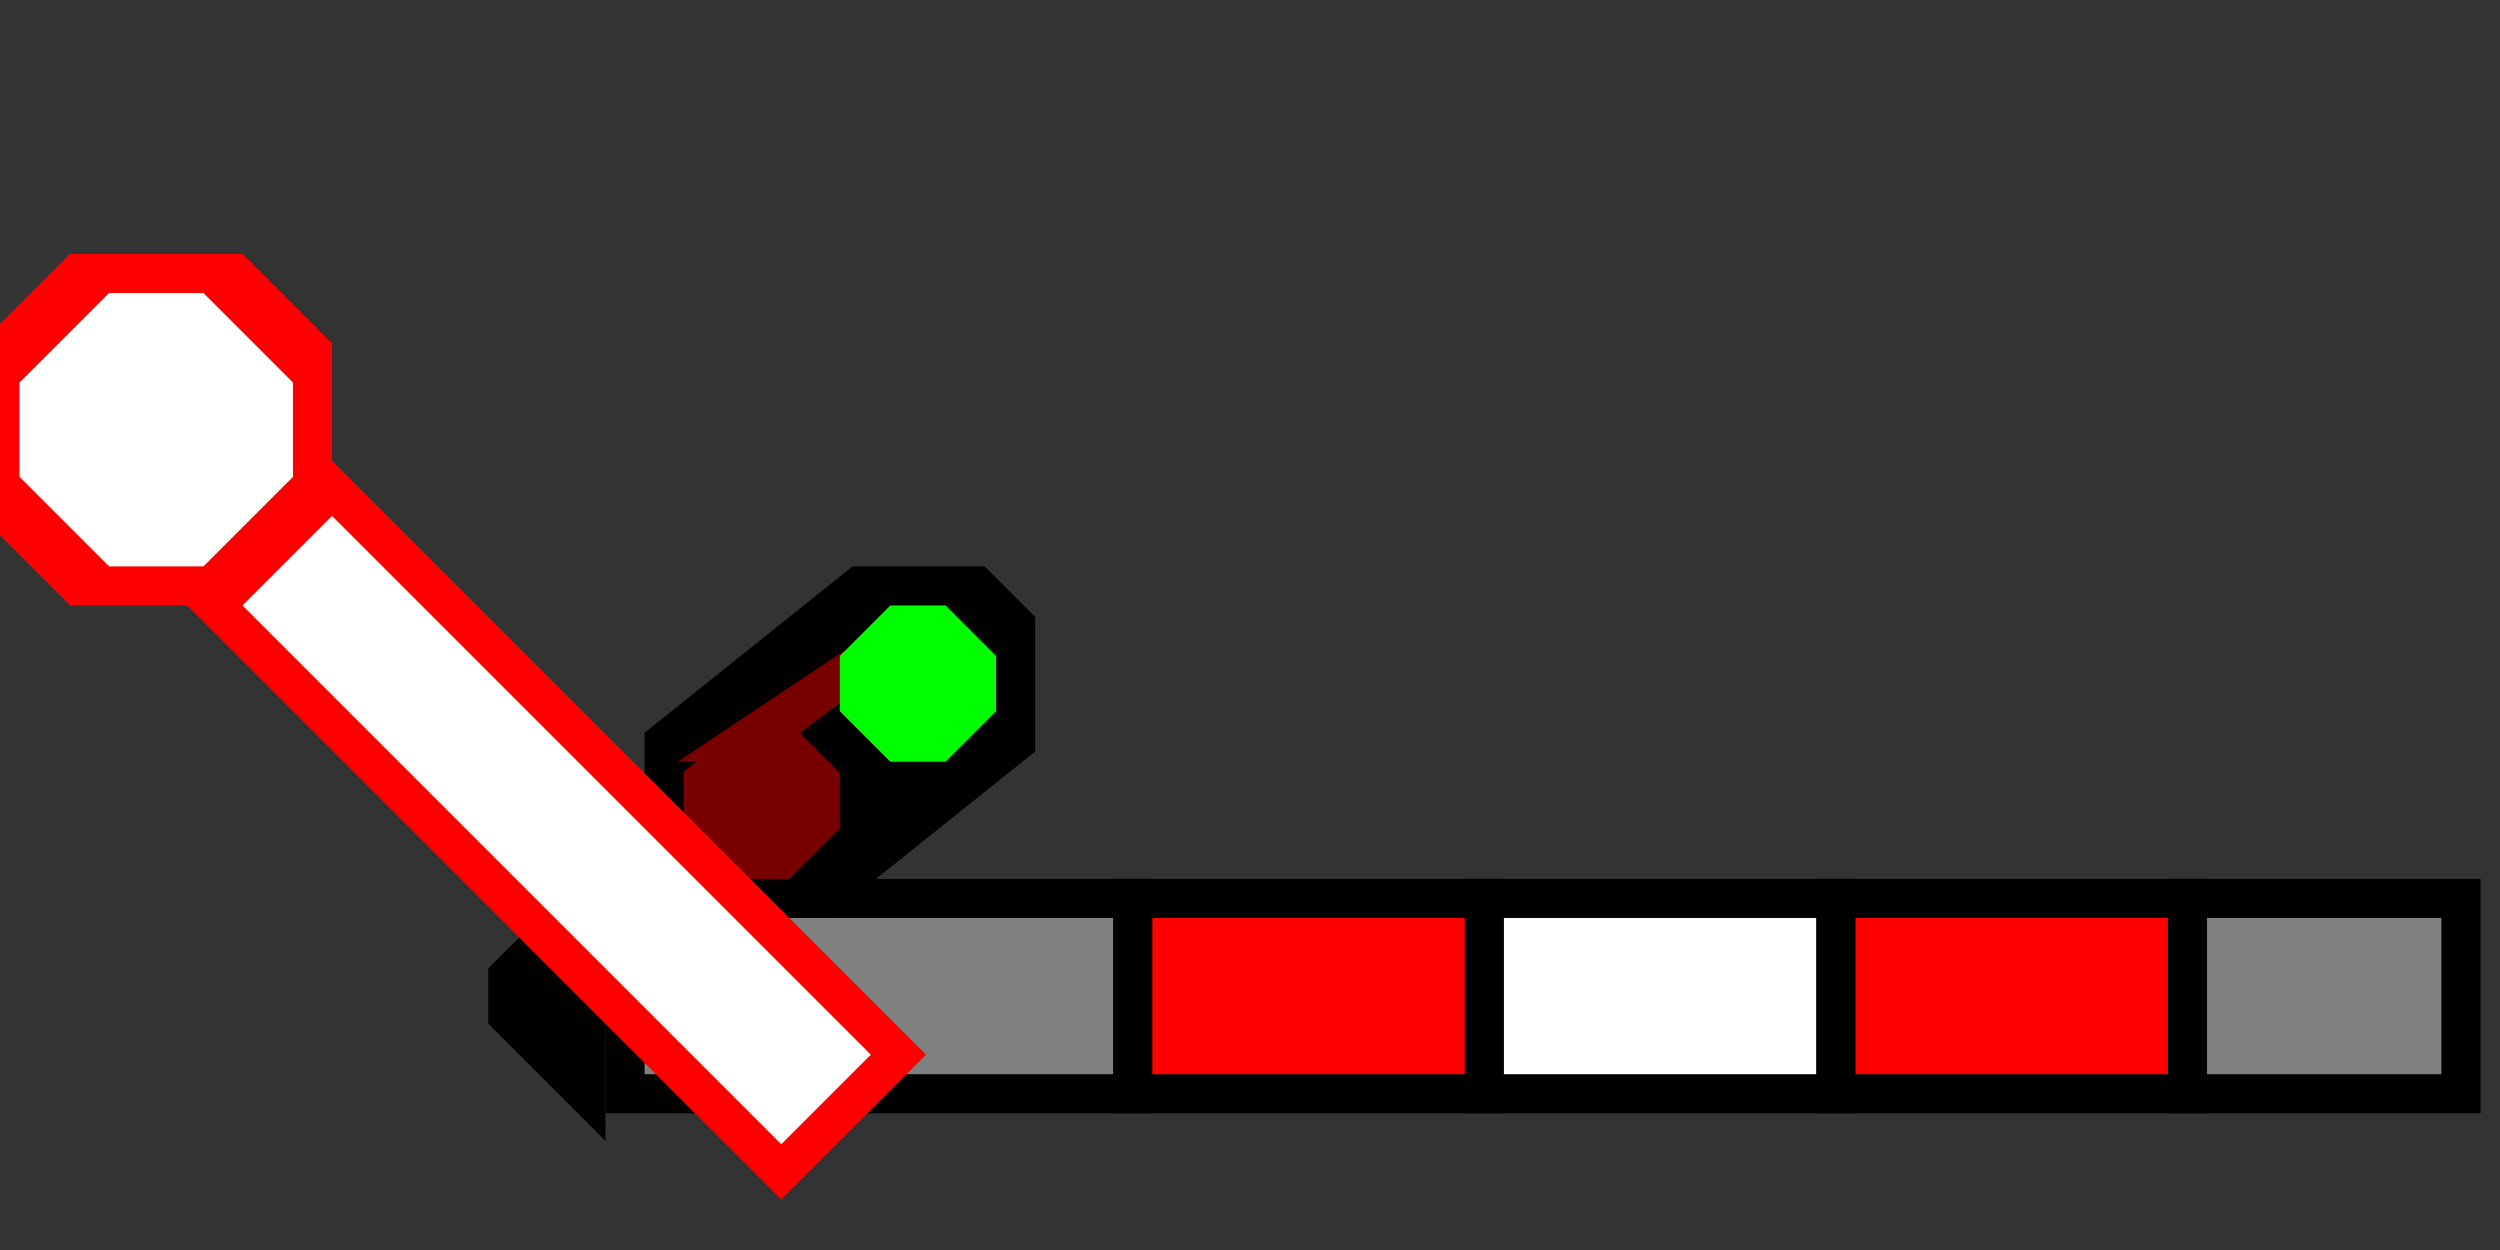 <svg width="64" height="32">
  <rect width="100%" height="100%" fill="#333333" stroke="none"/>
  <g>
    <path stroke="rgb(0,0,0)" fill="rgb(0,0,0)" d="M 13,25 L 15,23 L 15,28 L 13,26 z " />
    <path stroke="rgb(0,0,0)" fill="rgb(128,128,128)" d="M 16,23 L 29,23 L 29,28 L 16,28 z " />
    <path stroke="rgb(0,0,0)" fill="rgb(255,0,0)" d="M 29,23 L 38,23 L 38,28 L 29,28 z " />  
    <path stroke="rgb(0,0,0)" fill="rgb(255,255,255)" d="M 38,23 L 47,23 L 47,28 L 38,28 z " />  
    <path stroke="rgb(0,0,0)" fill="rgb(255,0,0)" d="M 47,23 L 56,23 L 56,28 L 47,28 z " />  
    <path stroke="rgb(0,0,0)" fill="rgb(128,128,128)" d="M 56,23 L 63,23 L 63,28 L 56,28 z " />

    <path stroke="rgb(0,0,0)" fill="rgb(0,0,0)" d="M 22,15 L 25,15 L 26,16 L 26,19 L 21,23 L 18,23 L 17,22 L 17,19 L 22,15 z " />
    
    <path stroke="rgb(120,0,0)" fill="rgb(120,0,0)" d="M 19,19 L 20,19 L 21,20 L 21,21 L 20,22 L 19,22 L 18,21 L 18,20 L 22,17 z " />
    <path stroke="rgb(0,255,0)" fill="rgb(0,255,0)" d="M 23,16 L 24,16 L 25,17 L 25,18 L 24,19 L 23,19 L 22,18 L 22,17 z " />
    
    <path stroke="rgb(255,0,0)" fill="rgb(255,255,255)" d="M 20,30 L 23,27 L 8,12 L 5,15 z " />
    <path stroke="rgb(255,0,0)" fill="rgb(255,0,0)" d="M 2,7 L 6,7 L 8,9 L 8,13 L 6,15 L 2,15 L 0,13 L 0,9 z " />
    <path stroke="rgb(255,255,255)" fill="rgb(255,255,255)"  d="M 3,8 L 5,8 L 7,10 L 7,12 L 5,14 L 3,14 L 1,12 L 1,10 z " />
  </g>
</svg>